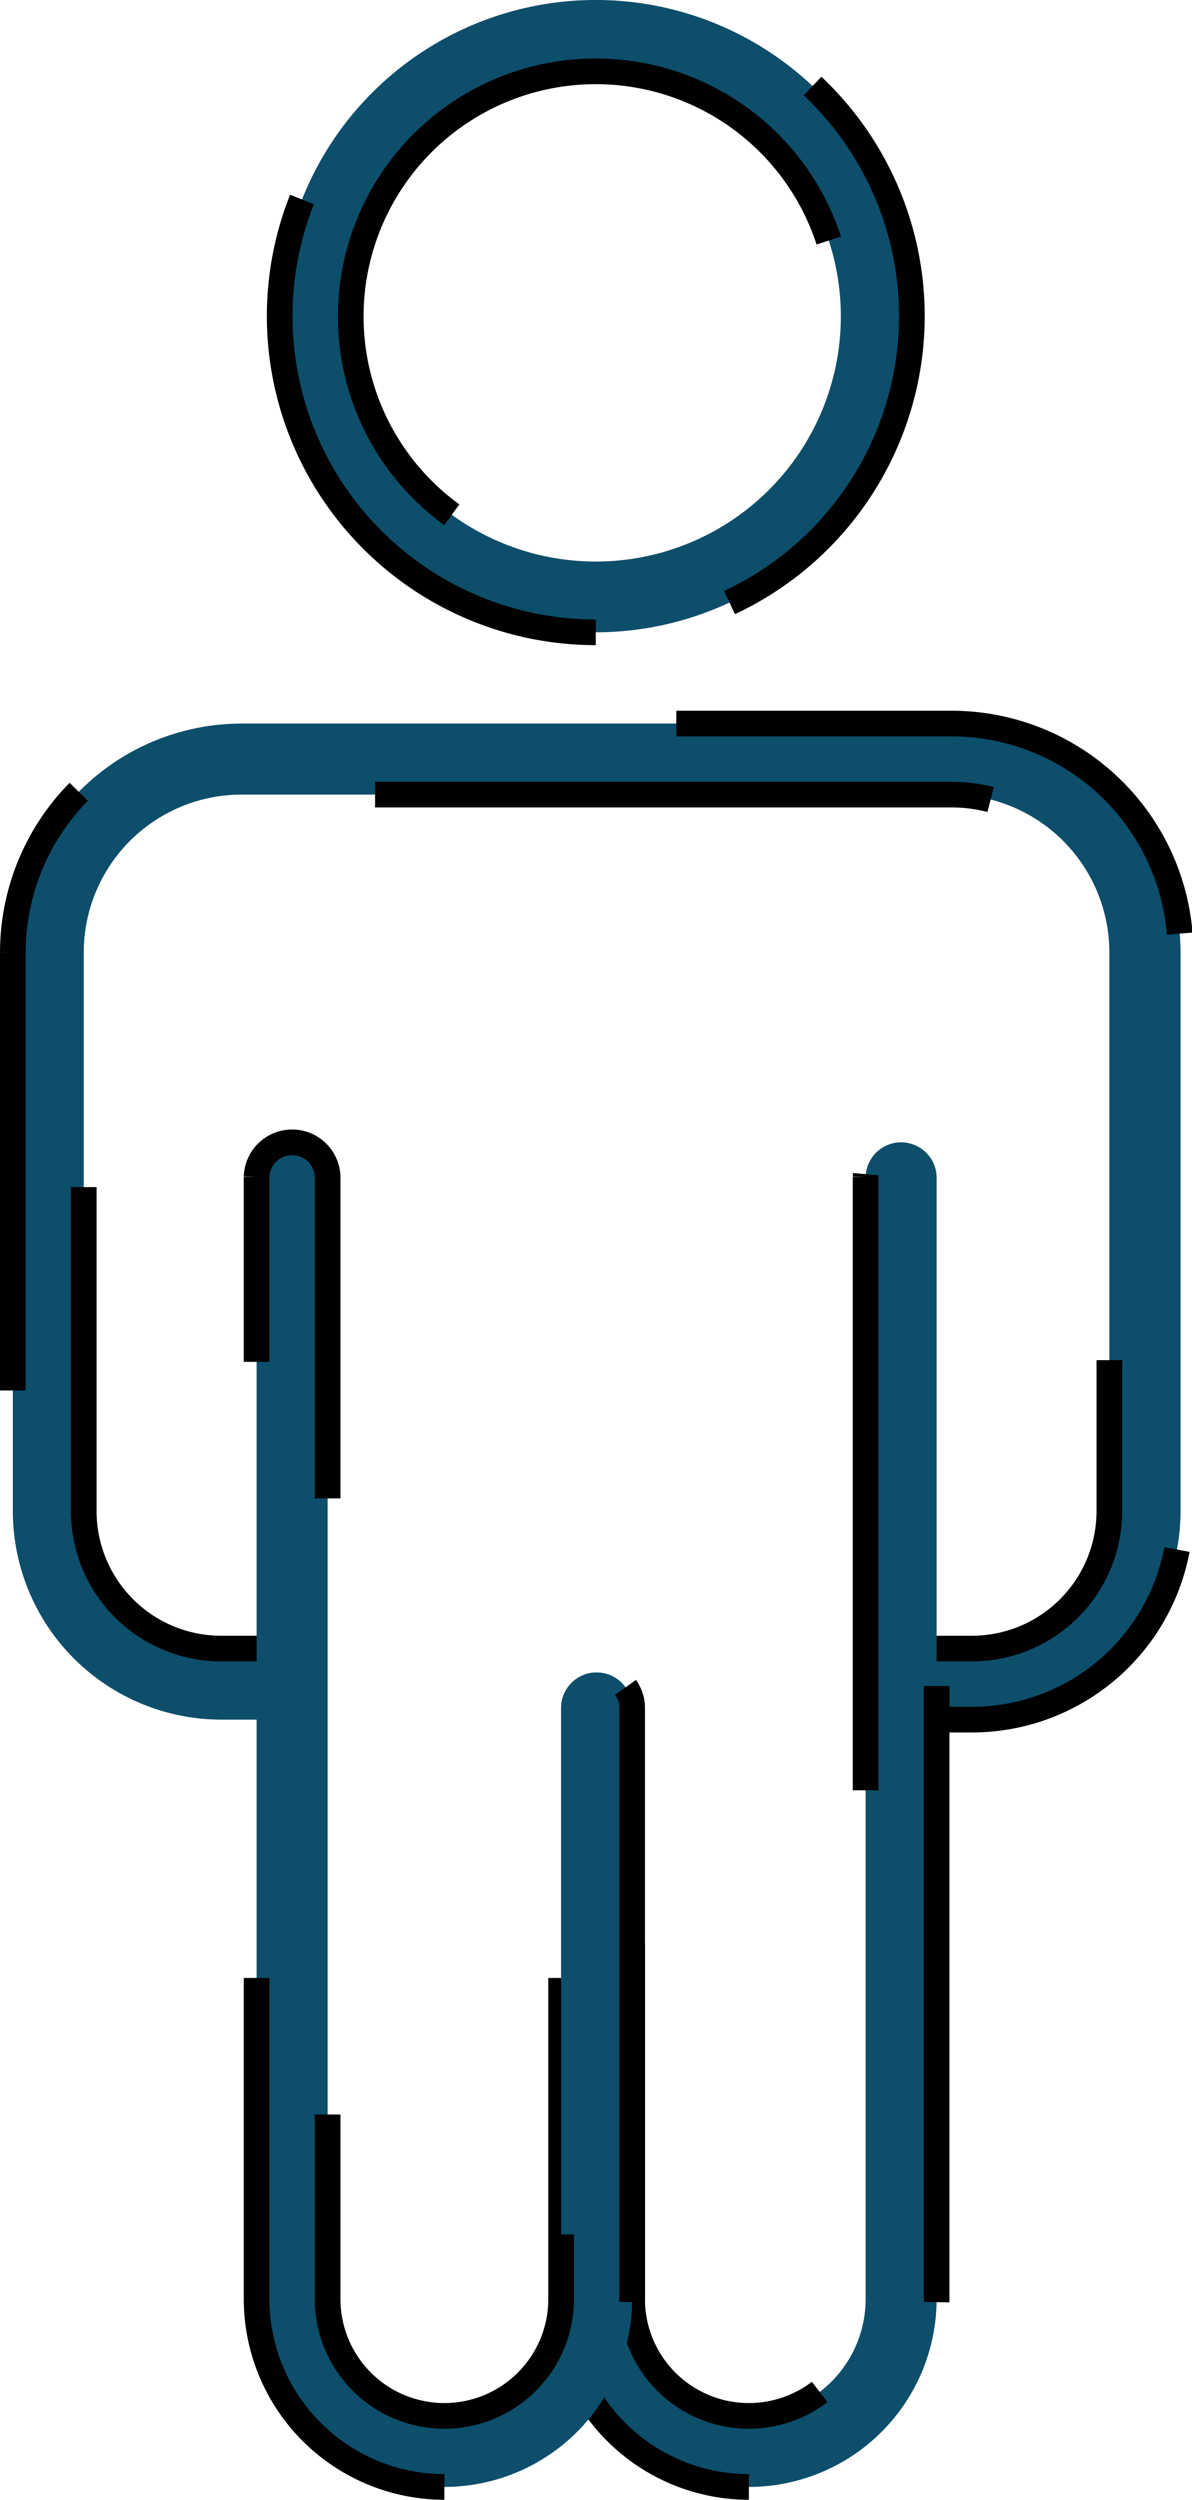 <?xml version="1.0" encoding="UTF-8" standalone="no"?>
<svg
   xmlns:dc="http://purl.org/dc/elements/1.1/"
   xmlns:cc="http://creativecommons.org/ns#"
   xmlns:rdf="http://www.w3.org/1999/02/22-rdf-syntax-ns#"
   xmlns:svg="http://www.w3.org/2000/svg"
   xmlns="http://www.w3.org/2000/svg"
   xmlns:sodipodi="http://sodipodi.sourceforge.net/DTD/sodipodi-0.dtd"
   xmlns:inkscape="http://www.inkscape.org/namespaces/inkscape"
   width="61.442mm"
   height="128.82mm"
   viewBox="0 0 61.442 128.82"
   version="1.1"
   id="svg889"
   inkscape:version="1.0.2 (e86c870879, 2021-01-15, custom)"
   sodipodi:docname="user-icon.svg">
  <defs
     id="defs883" />
  <sodipodi:namedview
     id="base"
     pagecolor="#ffffff"
     bordercolor="#666666"
     borderopacity="1.0"
     inkscape:pageopacity="0.0"
     inkscape:pageshadow="2"
     inkscape:zoom="0.7"
     inkscape:cx="86.483771"
     inkscape:cy="232.18532"
     inkscape:document-units="mm"
     inkscape:current-layer="layer1"
     inkscape:document-rotation="0"
     showgrid="false"
     inkscape:pagecheckerboard="true"
     lock-margins="true"
     fit-margin-top="0"
     fit-margin-left="0"
     fit-margin-right="0"
     fit-margin-bottom="0"
     inkscape:window-width="1366"
     inkscape:window-height="728"
     inkscape:window-x="0"
     inkscape:window-y="0"
     inkscape:window-maximized="0" />
  <g
     inkscape:label="Layer 1"
     inkscape:groupmode="layer"
     id="layer1"
     transform="translate(-76.589,-75.772)">
    <path
       d="m 107.299,108.357 a 16.293,16.293 0 1 1 16.293,-16.293 16.304,16.304 0 0 1 -16.293,16.293 z m 0,-28.909 a 12.631,12.631 0 1 0 12.631,12.631 12.631,12.631 0 0 0 -12.631,-12.631 z"
       id="path848"
       style="fill:#0d4e6b;fill-opacity:1;stroke:#000000;stroke-width:1.323;stroke-miterlimit:4;stroke-dasharray:31.75, 31.75;stroke-dashoffset:0;stroke-opacity:1" />
    <path
       d="m 126.694,164.389 h -3.592 a 1.831,1.831 0 0 1 0,-3.661 h 3.59 a 7.086,7.086 0 0 0 7.079,-7.079 v -28.801 a 8.139,8.139 0 0 0 -8.123,-8.128 H 89.036 a 8.139,8.139 0 0 0 -8.13,8.128 v 28.81 a 7.086,7.086 0 0 0 7.085,7.07 h 3.46 a 1.831,1.831 0 0 1 0,3.661 h -3.46 a 10.751,10.751 0 0 1 -10.74,-10.74 v -28.801 a 11.804,11.804 0 0 1 11.786,-11.789 H 125.649 a 11.804,11.804 0 0 1 11.791,11.789 v 28.81 a 10.751,10.751 0 0 1 -10.746,10.731 z"
       id="path850"
       style="fill:#0d4e6b;fill-opacity:1;stroke:#000000;stroke-width:1.323;stroke-miterlimit:4;stroke-dasharray:31.75, 31.75;stroke-dashoffset:0;stroke-opacity:1" />
    <path
       d="m 115.19,203.931 a 9.69,9.69 0 0 1 -9.679,-9.679 v -30.504 a 1.831,1.831 0 0 1 3.661,0 v 30.504 a 6.017,6.017 0 0 0 12.035,0 v -57.824 a 1.831,1.831 0 0 1 3.661,0 v 57.824 a 9.69,9.69 0 0 1 -9.679,9.679 z"
       id="path852"
       style="fill:#0d4e6b;fill-opacity:1;stroke:#000000;stroke-width:1.323;stroke-miterlimit:4;stroke-dasharray:31.75, 31.75;stroke-dashoffset:0;stroke-opacity:1" />
    <path
       d="m 99.495,203.931 a 9.69,9.69 0 0 1 -9.679,-9.679 v -57.824 a 1.831,1.831 0 0 1 3.661,0 v 57.824 a 6.017,6.017 0 0 0 12.035,0 v -30.504 a 1.831,1.831 0 0 1 3.661,0 v 30.504 a 9.69,9.69 0 0 1 -9.679,9.679 z"
       id="path854"
       style="fill:#0d4e6b;fill-opacity:1;stroke:#000000;stroke-width:1.323;stroke-miterlimit:4;stroke-dasharray:31.75, 31.75;stroke-dashoffset:0;stroke-opacity:1" />
  </g>
</svg>
